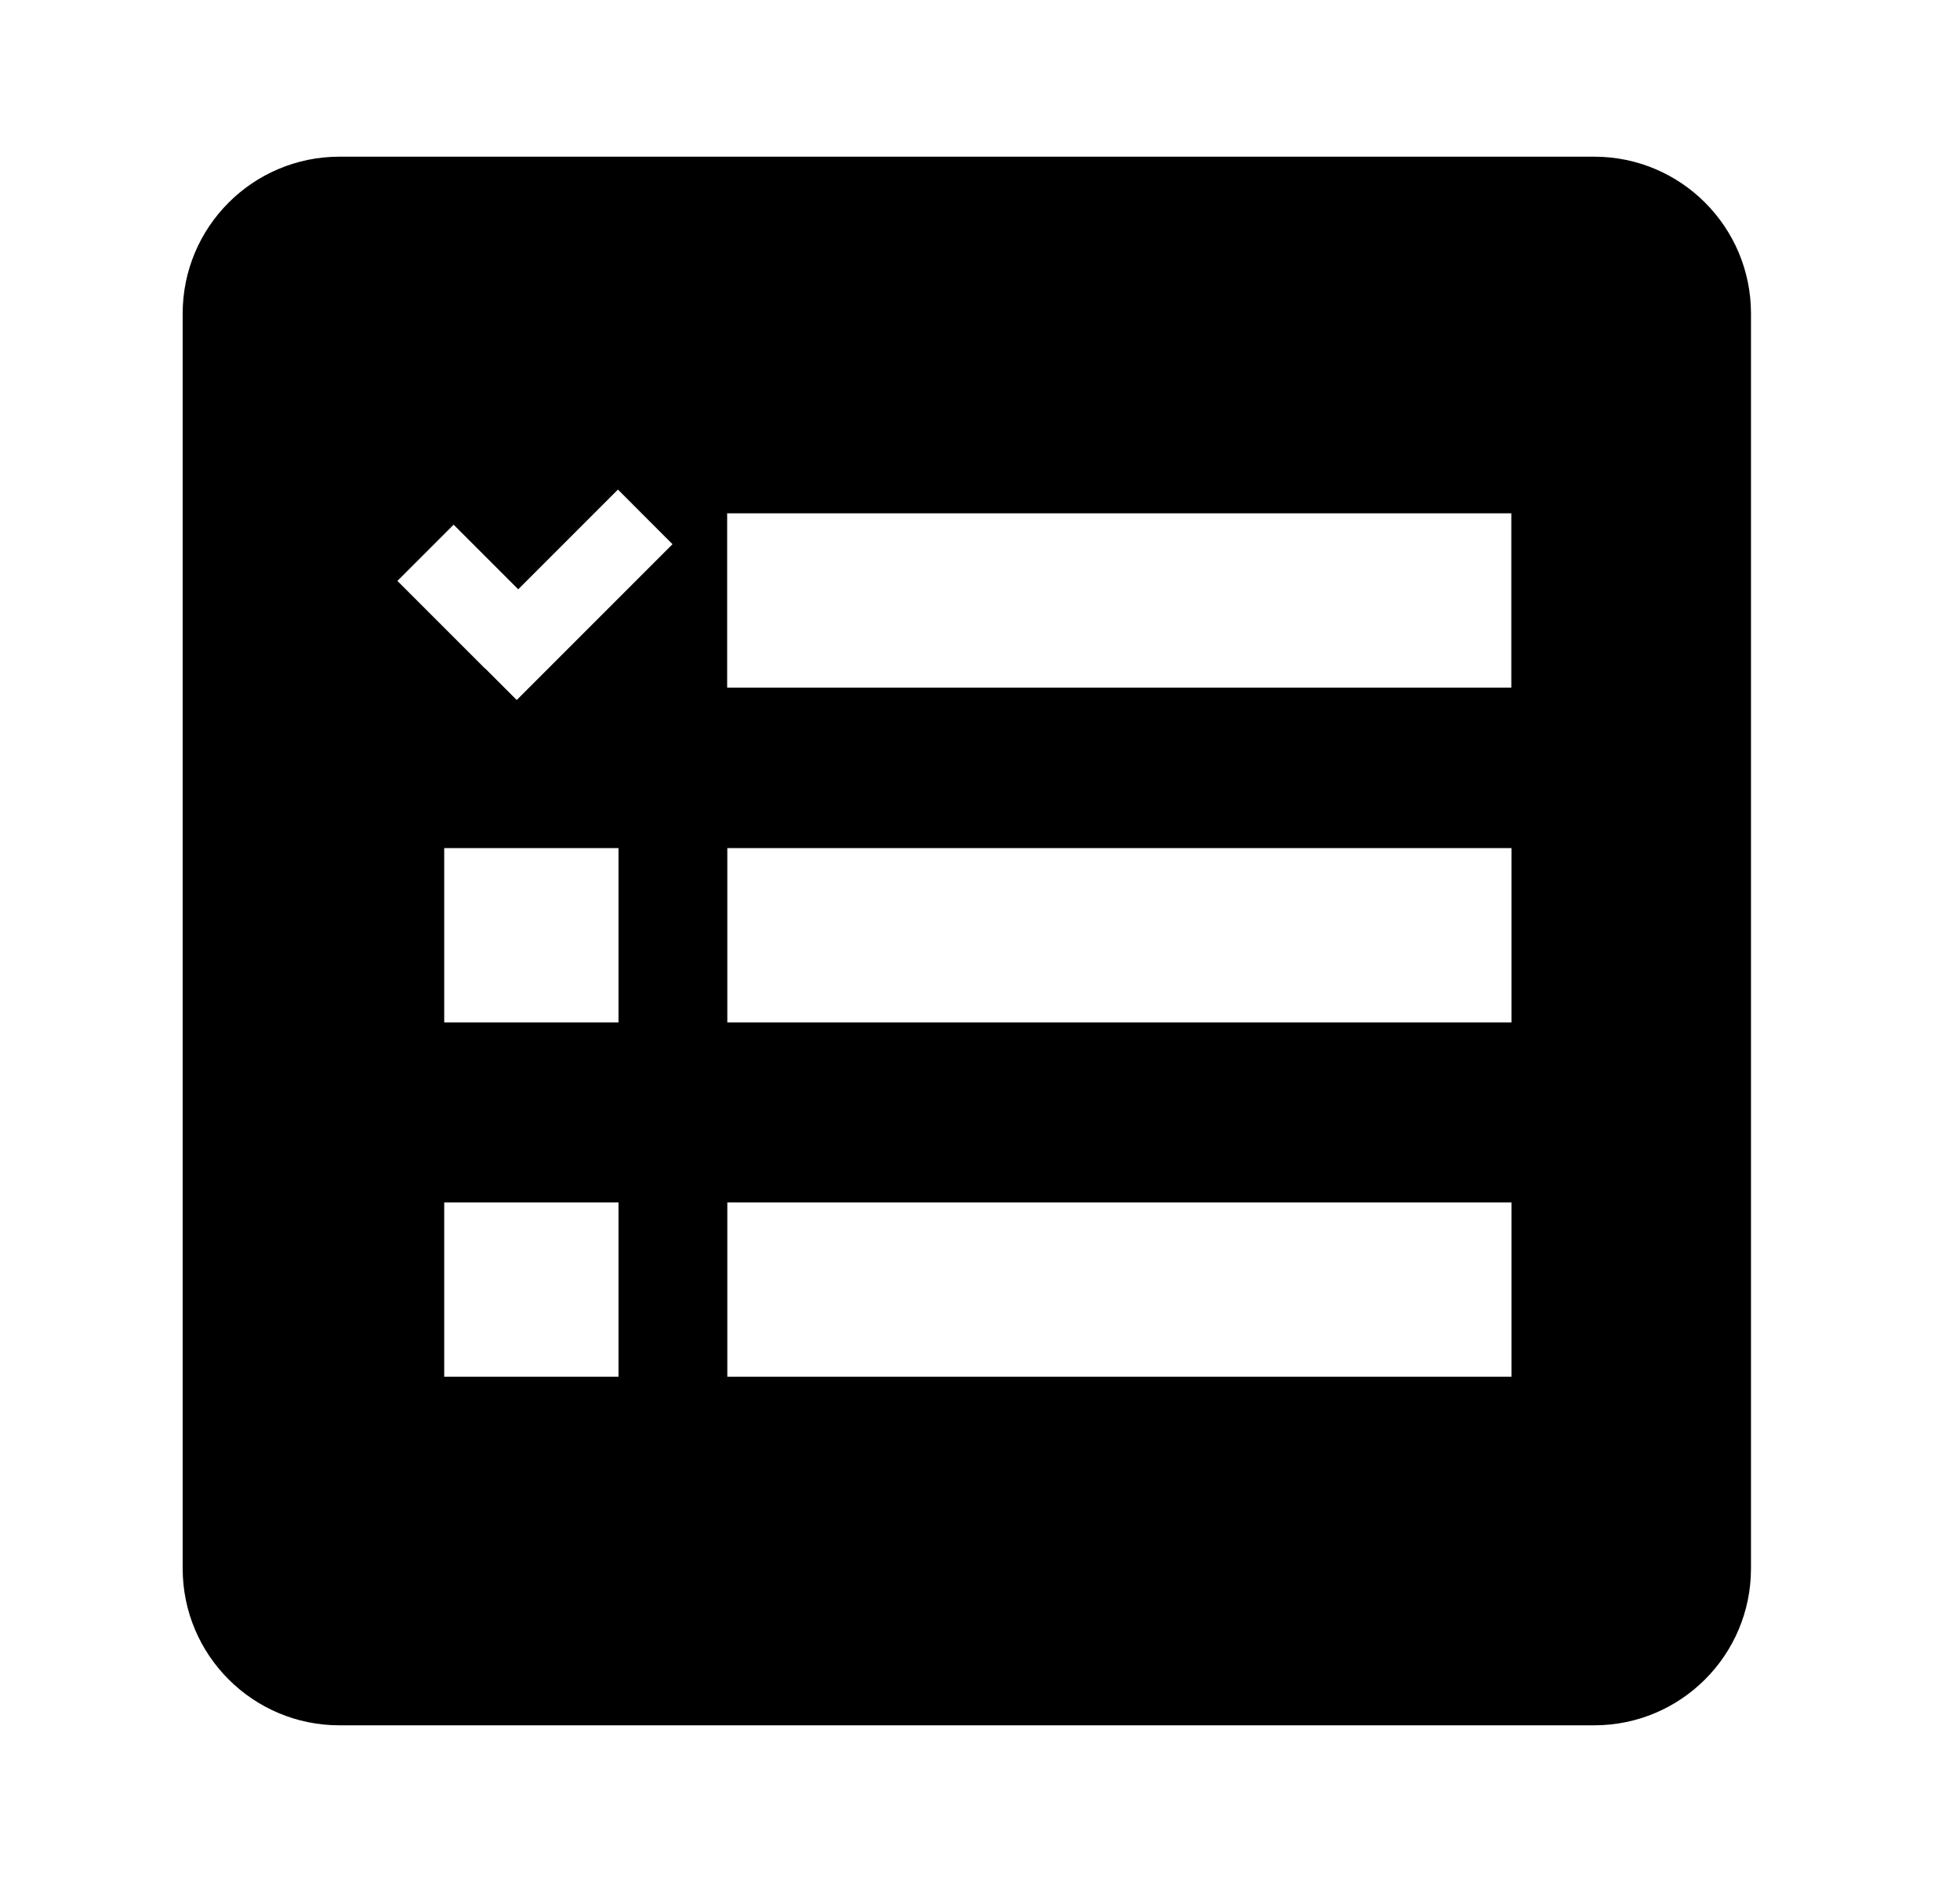<svg width="25" height="24" viewBox="0 0 25 24" fill="none" xmlns="http://www.w3.org/2000/svg">
<g clip-path="url(#clip0_1378_11312)">
<g filter="url(#filter0_b_1378_11312)">
<path fill-rule="evenodd" clip-rule="evenodd" d="M2.33 3.998C2.33 2.894 3.226 1.998 4.33 1.998H20.334C21.439 1.998 22.334 2.894 22.334 3.998V20.002C22.334 21.107 21.439 22.002 20.334 22.002H4.33C3.226 22.002 2.33 21.107 2.33 20.002V3.998ZM19.279 13.038H9.277V11.358V10.815H10.793H19.279V13.038ZM5.666 13.038H7.889V10.815H6.003H5.666V11.358V13.038ZM19.277 6.546H9.275V8.226V8.769H10.791H19.277V6.546ZM6.187 8.526L6.189 8.525L6.591 8.927L8.277 7.241L8.578 6.94L8.408 6.77L7.882 6.243L6.61 7.515L5.786 6.691L5.244 7.233L5.069 7.408L5.238 7.577L6.187 8.526ZM19.279 15.334H9.277V17.013V17.557H10.793H19.279V15.334ZM5.666 15.334H7.889V17.557H6.003H5.666V17.013V15.334Z" fill="currentColor"/>
</g>
</g>
<defs>
<filter id="filter0_b_1378_11312" x="1.323" y="0.991" width="22.018" height="22.018" filterUnits="userSpaceOnUse" color-interpolation-filters="sRGB">
<feFlood flood-opacity="0" result="BackgroundImageFix"/>
<feGaussianBlur in="BackgroundImageFix" stdDeviation="0.503"/>
<feComposite in2="SourceAlpha" operator="in" result="effect1_backgroundBlur_1378_11312"/>
<feBlend mode="normal" in="SourceGraphic" in2="effect1_backgroundBlur_1378_11312" result="shape"/>
</filter>
<clipPath id="clip0_1378_11312">
<rect width="24" height="24" fill="white" transform="translate(0.334)"/>
</clipPath>
</defs>
</svg>
